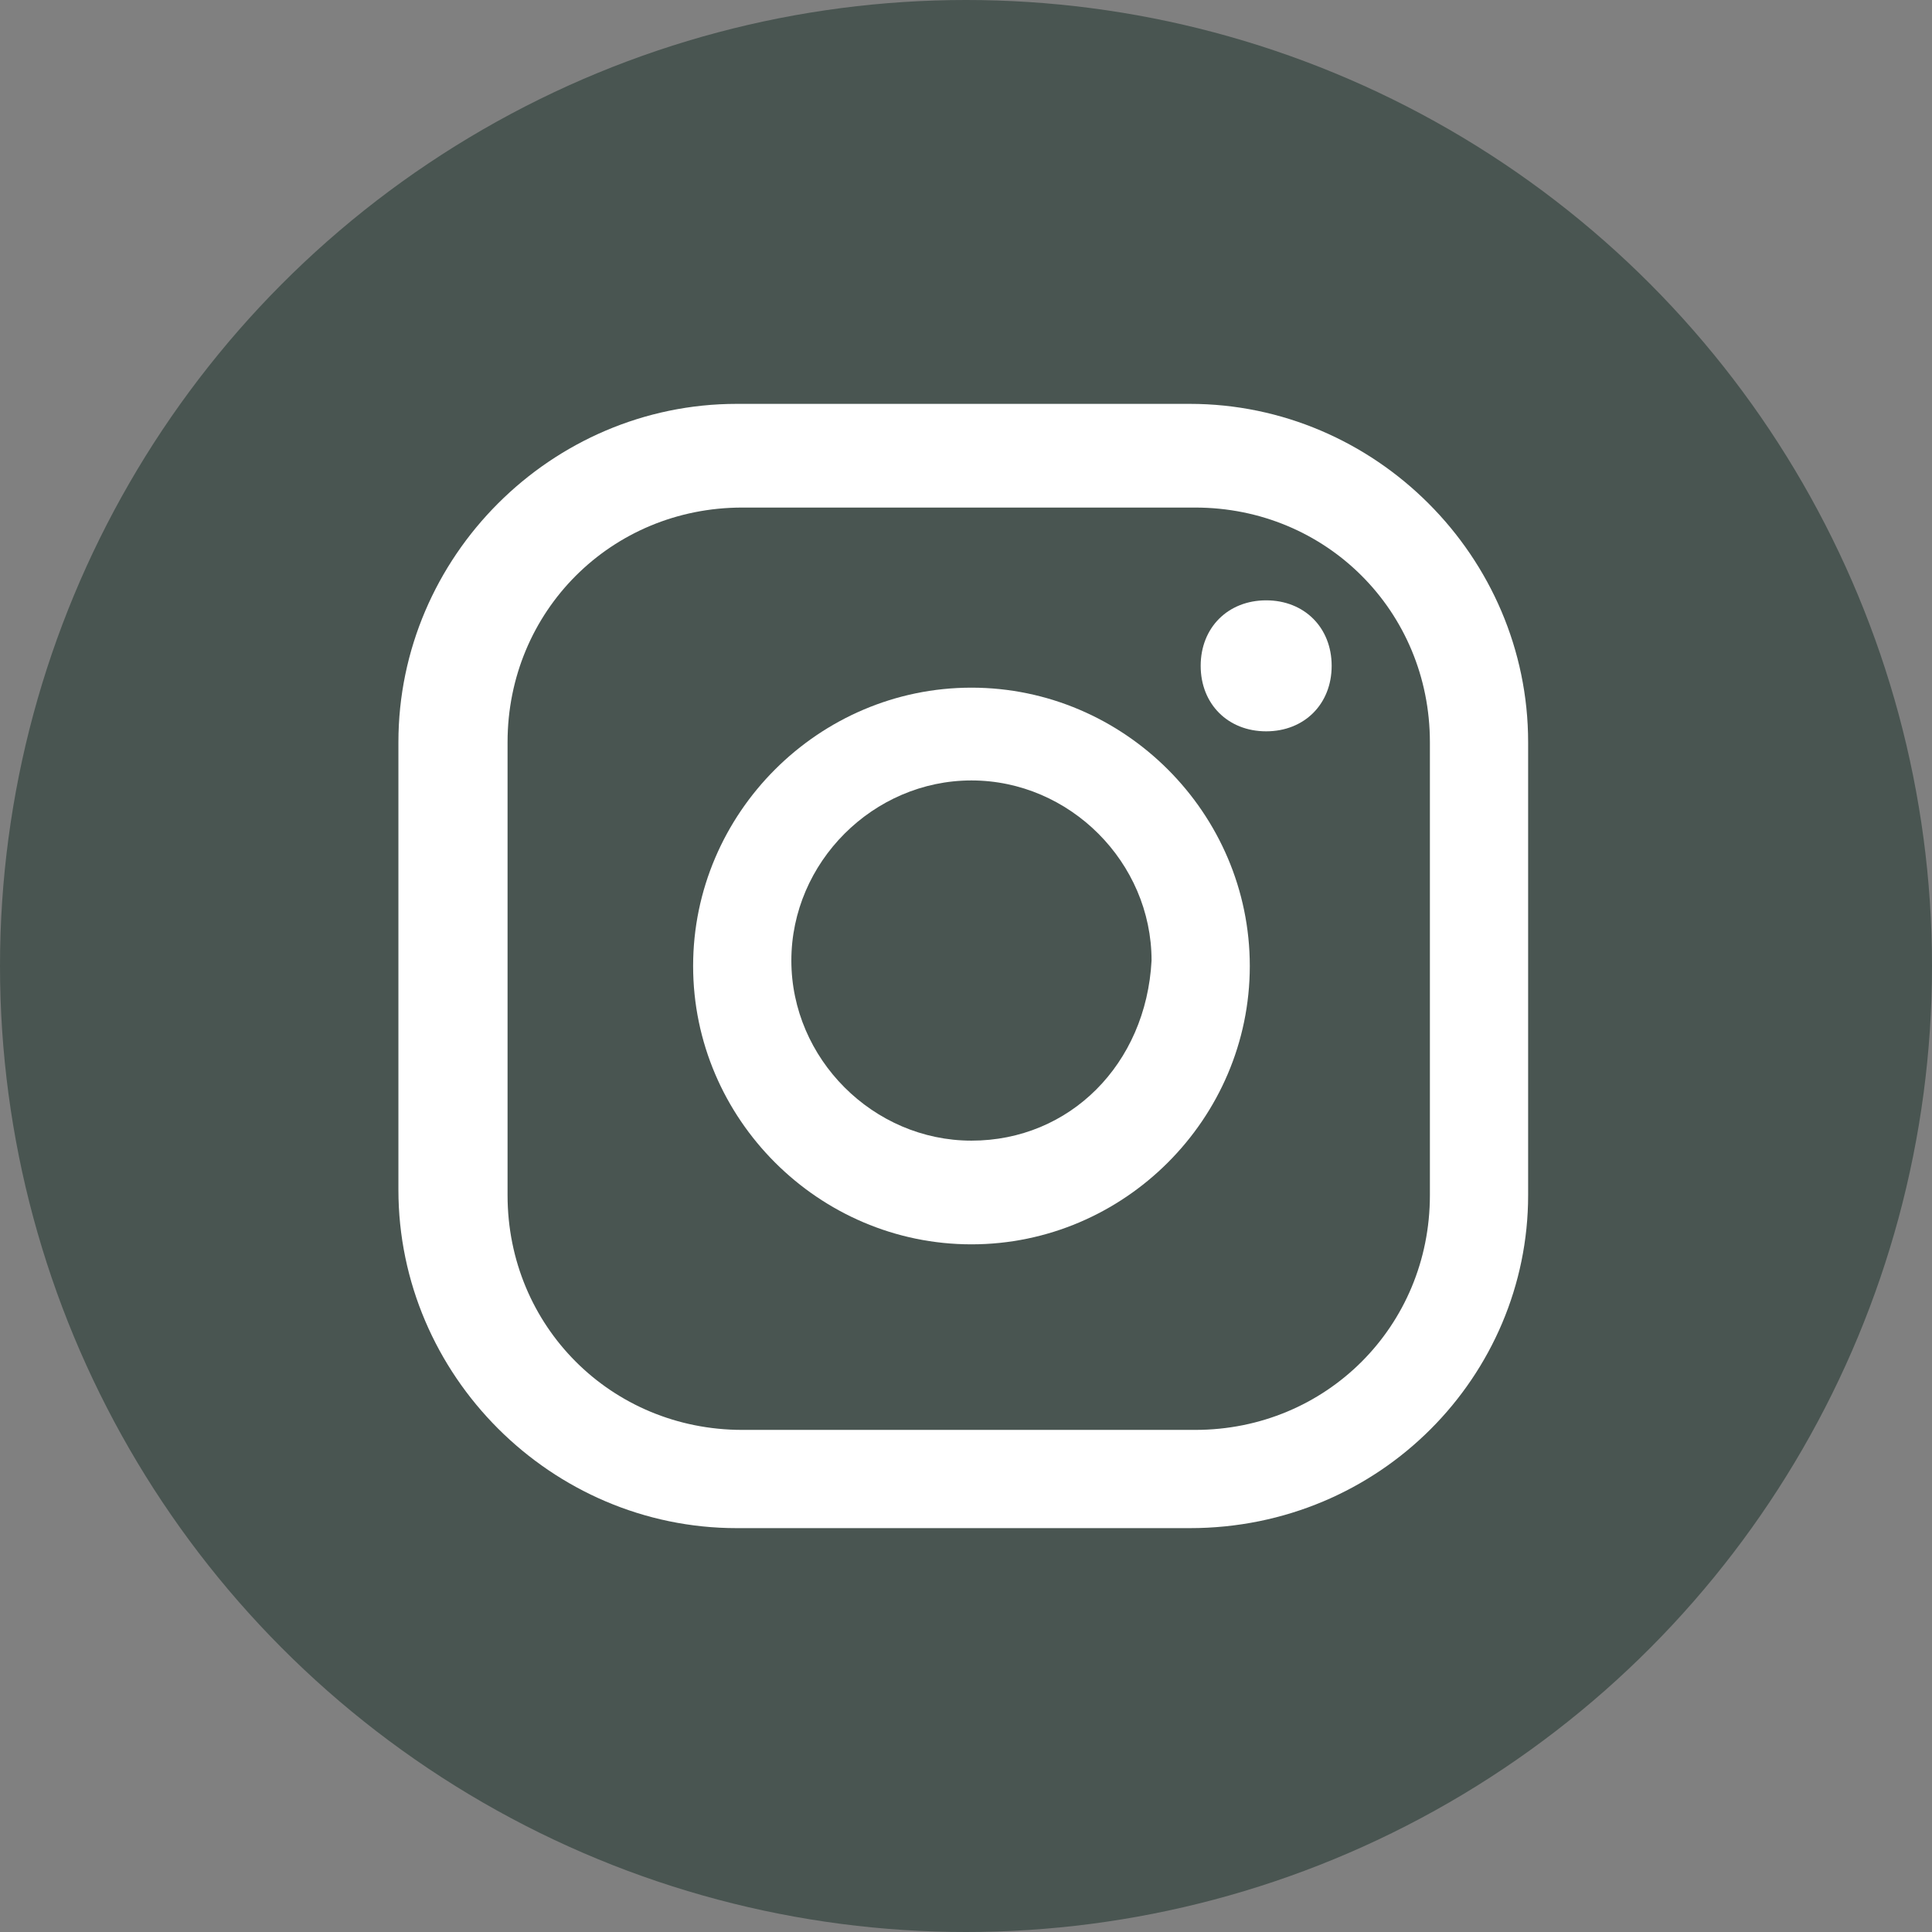 <?xml version="1.0" encoding="utf-8"?>
<!-- Generator: Adobe Illustrator 23.0.0, SVG Export Plug-In . SVG Version: 6.00 Build 0)  -->
<svg version="1.1" id="Capa_1" xmlns="http://www.w3.org/2000/svg" xmlns:xlink="http://www.w3.org/1999/xlink" x="0px" y="0px"
	 viewBox="0 0 35.4 35.4" style="enable-background:new 0 0 35.4 35.4;" xml:space="preserve">
<rect x="0" y="0" width="35.4" height="35.4" fill="#808080" stroke="none"/>
<style type="text/css">
	.st0{fill:#495551;}
	.st1{fill:#FFFFFF;}
</style>
<title>icono-instagram</title>
<g>
	<g id="texto">
		<circle class="st0" cx="17.7" cy="17.7" r="17.7"/>
		<path class="st1" d="M23.2,11c-0.7,0-1.2,0.5-1.2,1.2s0.5,1.2,1.2,1.2s1.2-0.5,1.2-1.2l0,0C24.4,11.5,23.9,11,23.2,11L23.2,11z"/>
		<path class="st1" d="M17.8,12.6c-2.8,0-5.1,2.3-5.1,5.1s2.3,5.1,5.1,5.1s5.1-2.3,5.1-5.1l0,0C22.9,14.9,20.6,12.6,17.8,12.6z
			 M17.8,20.9c-1.8,0-3.3-1.5-3.3-3.3s1.5-3.3,3.3-3.3s3.3,1.5,3.3,3.3l0,0C21,19.5,19.6,20.9,17.8,20.9z"/>
		<path class="st1" d="M21.8,28h-8.3c-3.4,0-6.2-2.8-6.2-6.2v-8.2c0-3.4,2.8-6.2,6.2-6.2h8.3c3.4,0,6.2,2.8,6.2,6.2v8.3
			C28,25.2,25.3,28,21.8,28z M13.6,9.3c-2.4,0-4.3,1.9-4.3,4.3l0,0v8.3c0,2.4,1.9,4.3,4.3,4.3l0,0h8.3c2.4,0,4.3-1.9,4.3-4.3l0,0
			v-8.3c0-2.4-1.9-4.3-4.3-4.3l0,0C21.9,9.3,13.6,9.3,13.6,9.3z"/>
	</g>
</g>
</svg>
